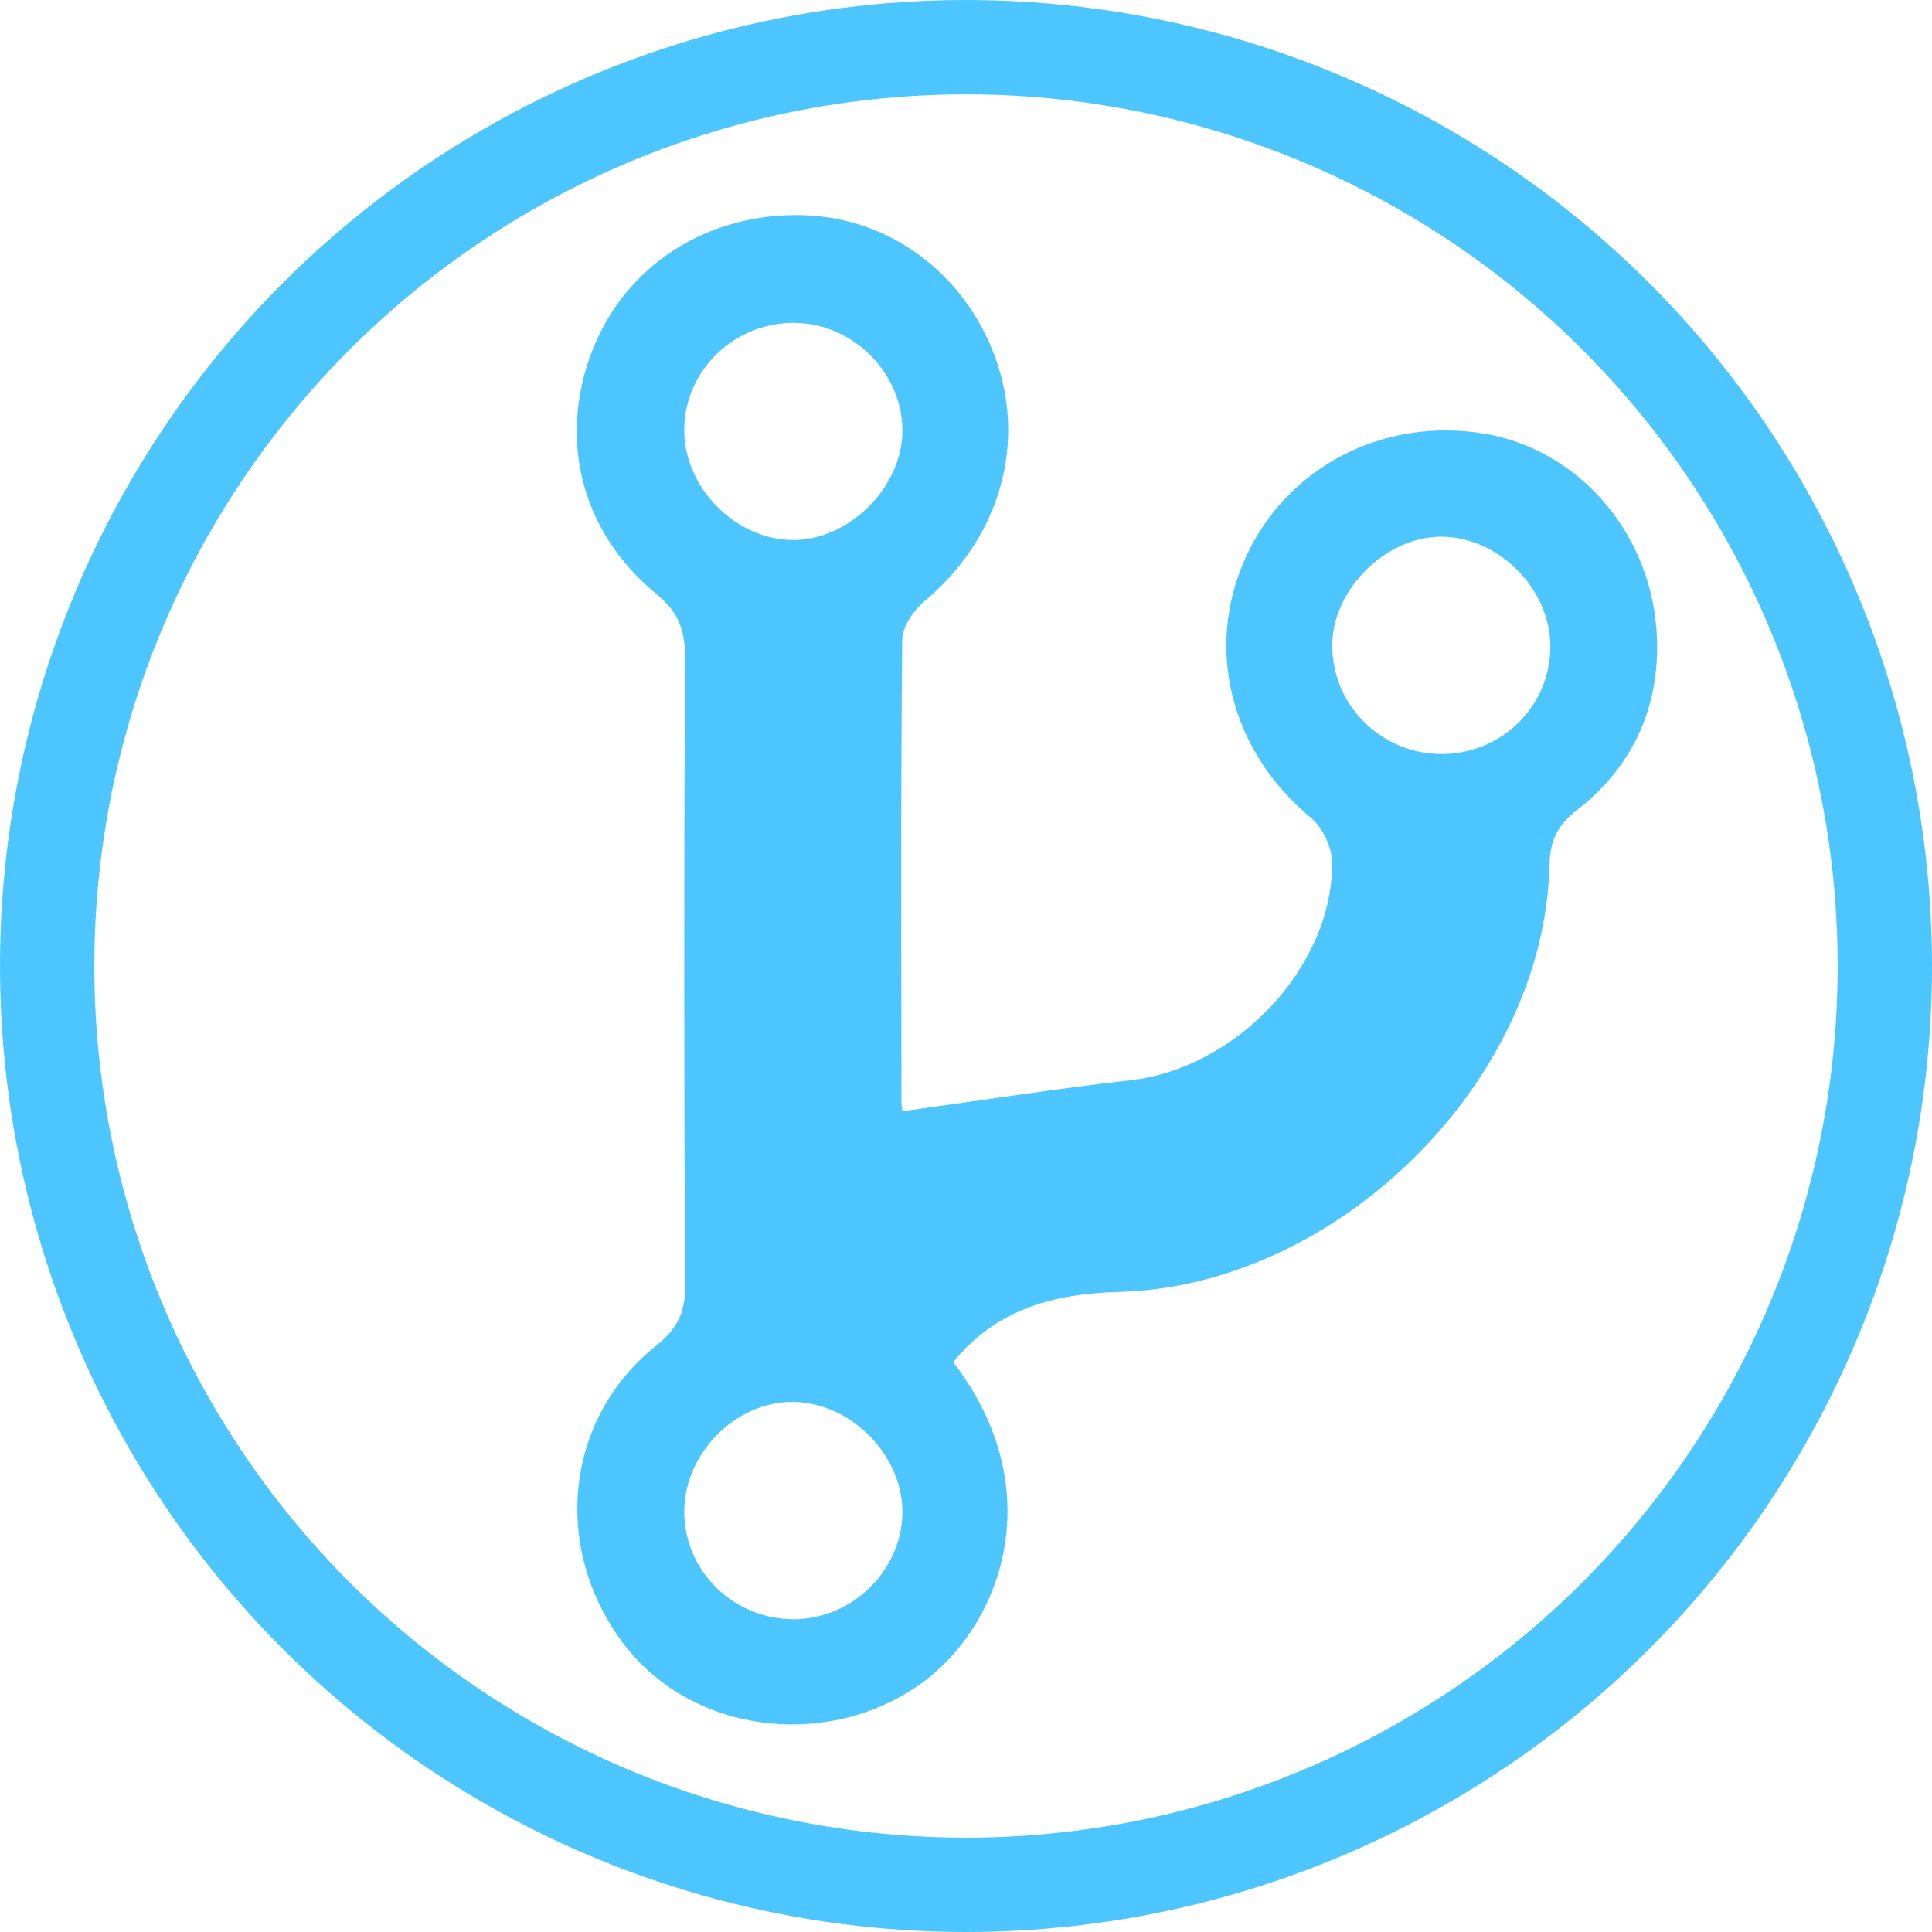 <?xml version="1.0" encoding="utf-8"?>
<!-- Generator: Adobe Illustrator 26.3.1, SVG Export Plug-In . SVG Version: 6.00 Build 0)  -->
<svg version="1.1" xmlns="http://www.w3.org/2000/svg" x="0px" y="0px"
	 viewBox="0 0 2048 2048" style="enable-background:new 0 0 2048 2048;" xml:space="preserve">
<style type="text/css">
	.st0{fill:none;stroke:#4DC6FF;stroke-width:100;stroke-miterlimit:10;}
	#Git{fill:#4DC6FF;}
</style>
<g id="Circle">
	<circle class="st0" cx="1024" cy="1024" r="974"/>
</g>
<g id="Icon">
	<path id="Git" d="M1010.42,1443.91c106.12,138,49.12,284.91-39.06,344.26c-100.27,67.49-240.77,47.46-311.22-46.82
		c-75.36-100.86-61.22-237.46,35.08-314.57c21.98-17.6,31.15-34.27,31-62.61c-1.23-222.71-1.11-445.43-0.15-668.15
		c0.12-28.72-7.22-47.58-30.76-66.89c-79.44-65.17-103.55-163.65-67.8-256.64c34.95-90.92,122.28-147.24,223.86-144.39
		c95.22,2.67,177.2,66.37,207.02,160.86c28.25,89.53-2.49,184.7-77.66,247.63c-11.75,9.84-24.16,27.26-24.3,41.29
		c-1.64,163.3-1.02,326.63-0.81,489.95c0.01,6.9,1.79,13.79,1.28,10.09c82.35-11.31,161.9-23.77,241.85-32.86
		c112.22-12.76,214.7-120.92,213.31-231.21c-0.2-16.03-10.17-36.78-22.53-47.02c-84.6-70.14-112.99-179.02-69.09-275.8
		c43.53-95.97,145.95-149.14,252.94-131.33c97.27,16.2,174.77,101.46,182.54,207.73c5.63,76.94-22.49,143.31-84.2,191.25
		c-21.15,16.43-28.63,32.58-29.25,58.87c-5.41,229.51-224.98,445.89-456.21,451.96C1119.19,1371.3,1057.07,1386.49,1010.42,1443.91z
		 M840.7,1716.46c61.24,0.42,114.06-50.13,115.84-110.85c1.84-62.62-55.35-120.4-118.28-119.51
		c-59.43,0.85-112.17,54.56-112.92,115.02C724.56,1664.2,776.39,1716.03,840.7,1716.46z M725.31,454.5
		c-0.88,61.34,53.41,117.2,114.65,117.95c58.04,0.71,114.39-53.5,116.56-112.14c2.3-62.05-50.16-116.82-113.03-118.04
		C779.44,341.03,726.22,391.58,725.31,454.5z M1526.75,799.31c64.29,0.73,116.41-50.03,116.7-113.66
		c0.28-61.28-55.2-117.03-116.17-116.72c-58.36,0.29-114.07,55.45-115.01,113.86C1411.25,746.04,1462.87,798.58,1526.75,799.31z"/>
</g>
</svg>
